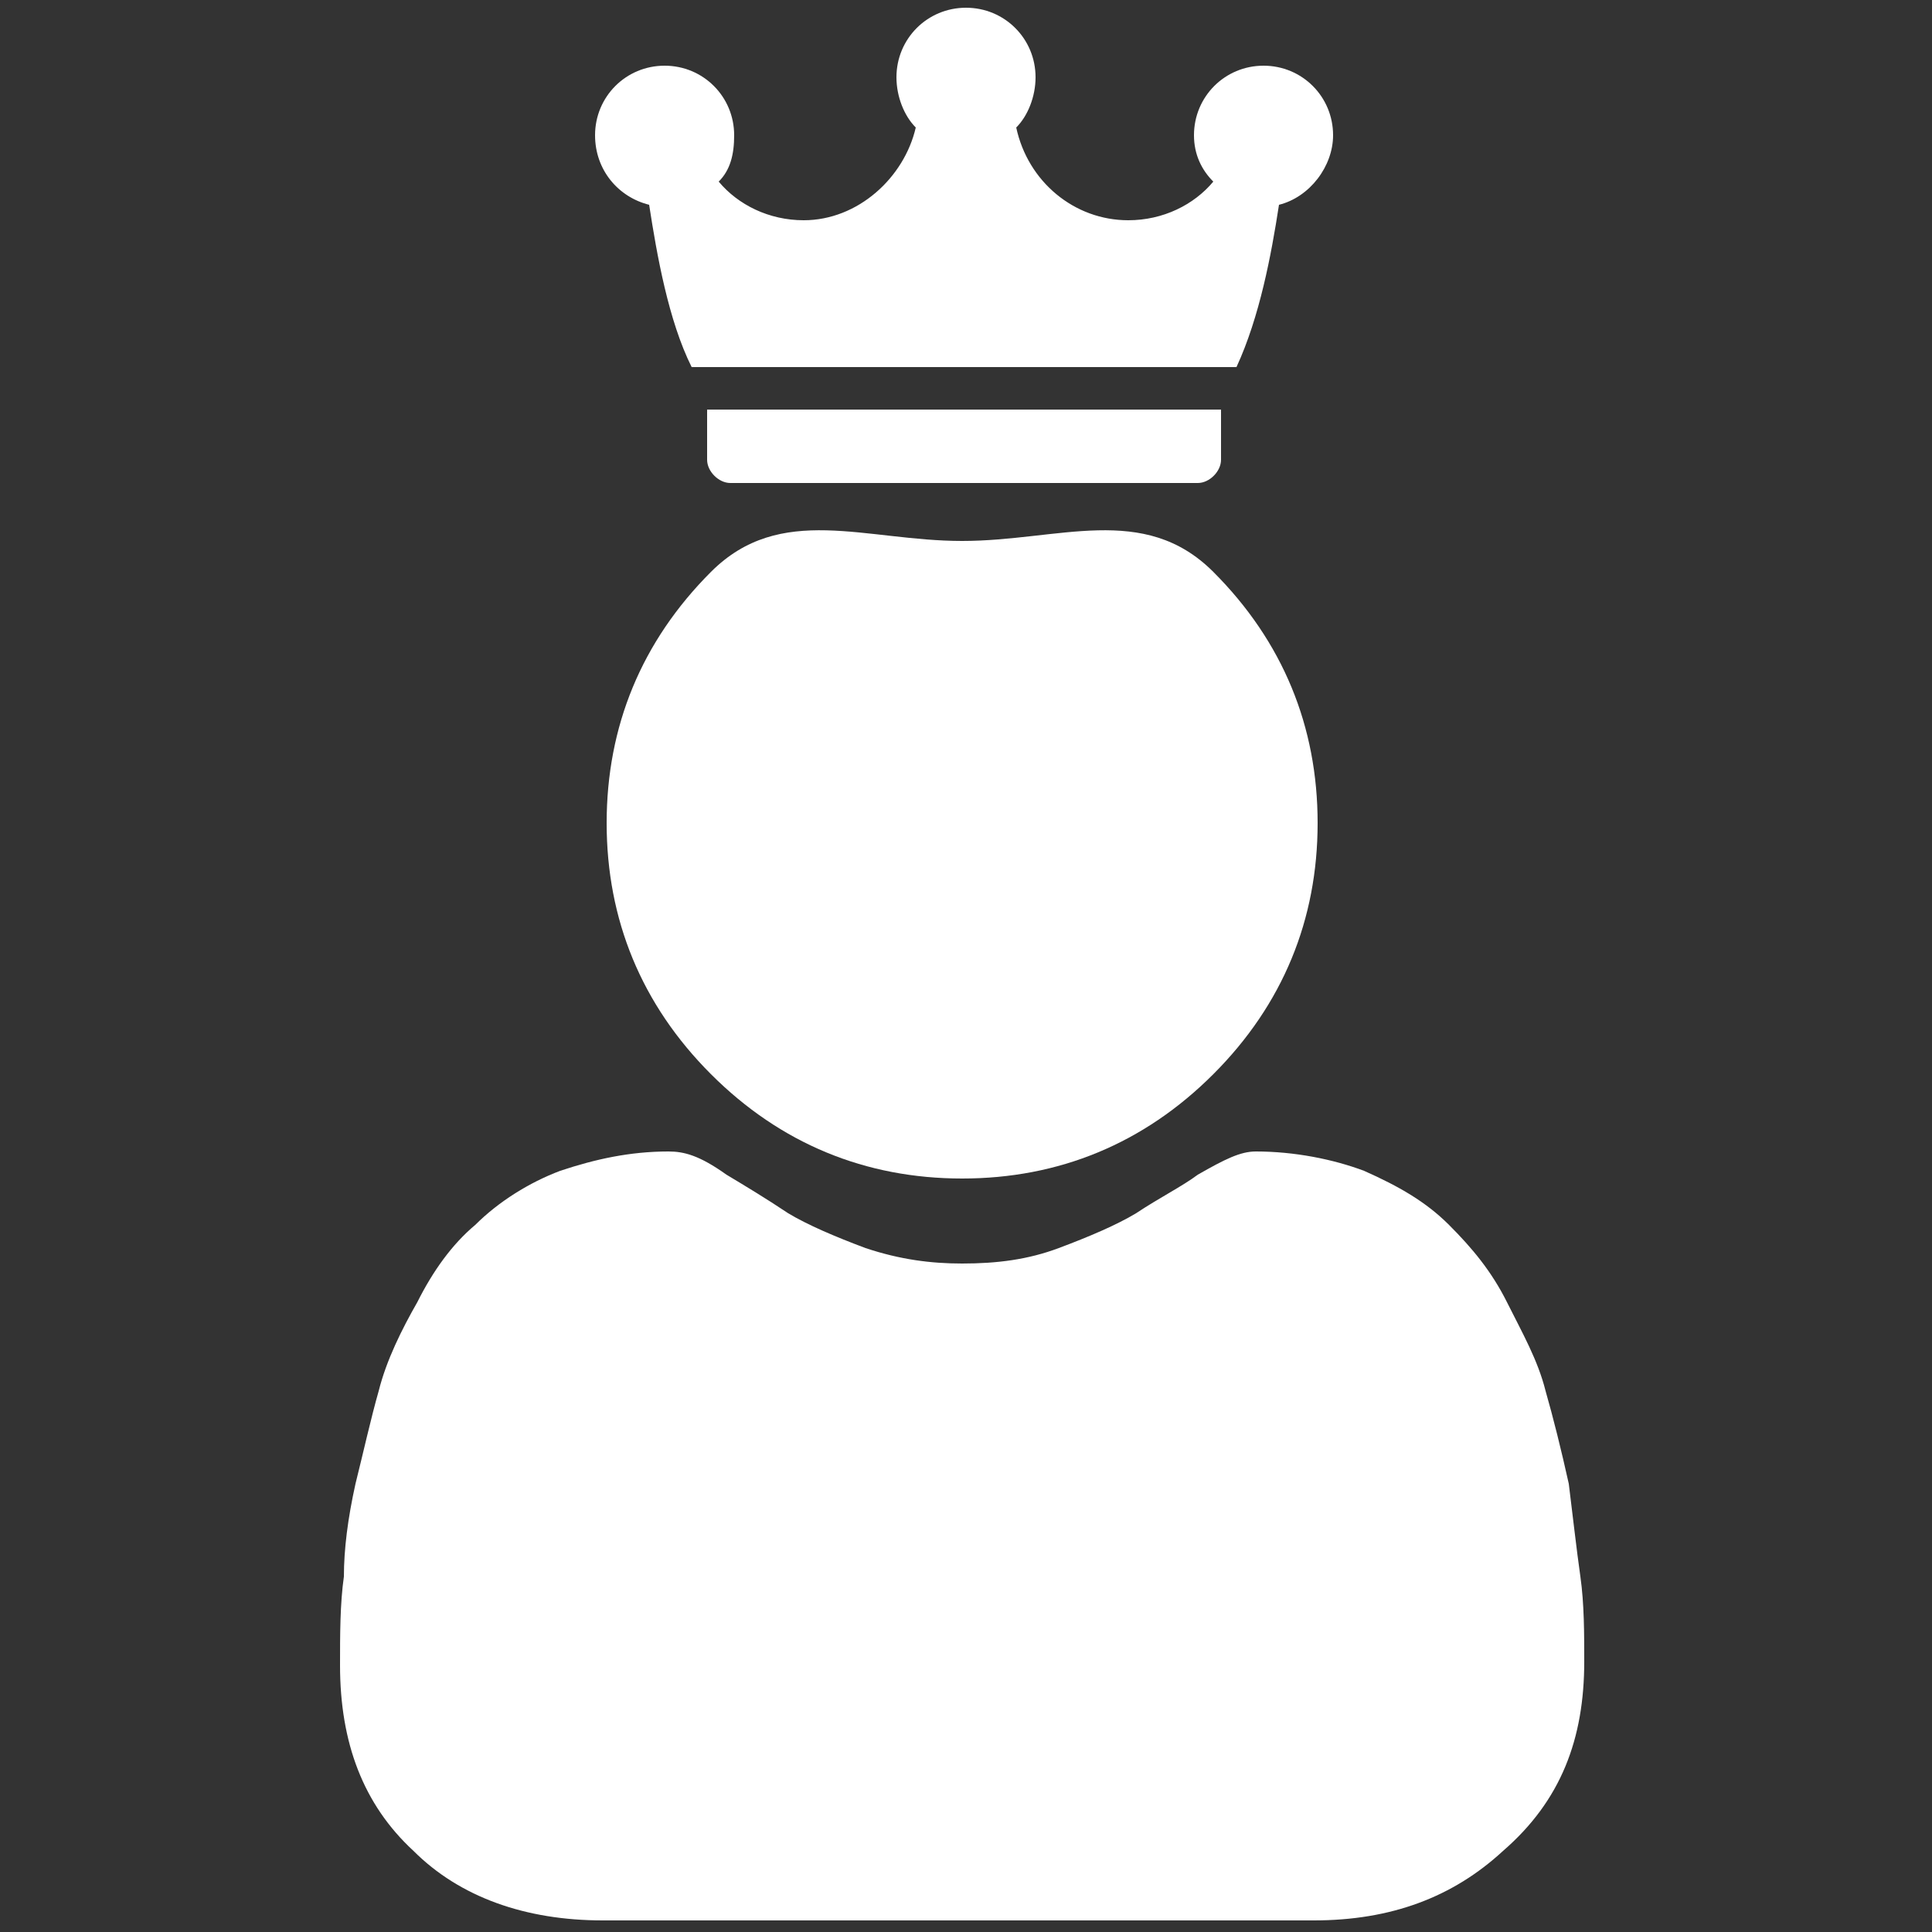 <?xml version="1.0" encoding="utf-8"?>
<!-- Generator: Adobe Illustrator 24.0.2, SVG Export Plug-In . SVG Version: 6.00 Build 0)  -->
<svg version="1.1" xmlns="http://www.w3.org/2000/svg" xmlns:xlink="http://www.w3.org/1999/xlink" x="0px" y="0px"
	 viewBox="0 0 50 50" style="enable-background:new 0 0 50 50;" xml:space="preserve">
<rect x="0" y="0" width="50" height="50" fill="#333333" stroke="none"/>
<style type="text/css">
	.st0{fill:#FFFFFF;}
</style>
<g id="Layer_1">
</g>
<g id="Layer_2">
	<g>
		<path class="st0" d="M24.9,30.5c2.5,0,4.7-0.9,6.5-2.7c1.8-1.8,2.7-4,2.7-6.5c0-2.5-0.9-4.7-2.7-6.5c-1.8-1.8-4-0.8-6.5-0.8
			c-2.5,0-4.7-1-6.5,0.8c-1.8,1.8-2.7,4-2.7,6.5c0,2.5,0.9,4.7,2.7,6.5C20.2,29.6,22.4,30.5,24.9,30.5z"/>
		<path class="st0" d="M40.9,40.8c-0.1-0.7-0.2-1.6-0.3-2.4c-0.2-0.9-0.4-1.7-0.6-2.4c-0.2-0.8-0.6-1.5-1-2.3
			c-0.4-0.8-0.9-1.4-1.5-2c-0.6-0.6-1.3-1-2.2-1.4c-0.8-0.3-1.8-0.5-2.8-0.5c-0.4,0-0.8,0.2-1.5,0.6c-0.4,0.3-1,0.6-1.6,1
			c-0.5,0.3-1.2,0.6-2,0.9c-0.8,0.3-1.6,0.4-2.5,0.4c-0.8,0-1.6-0.1-2.5-0.4c-0.8-0.3-1.5-0.6-2-0.9c-0.6-0.4-1.1-0.7-1.6-1
			c-0.7-0.5-1.1-0.6-1.5-0.6c-1,0-1.9,0.2-2.8,0.5c-0.8,0.3-1.6,0.8-2.2,1.4c-0.6,0.5-1.1,1.2-1.5,2c-0.4,0.7-0.8,1.5-1,2.3
			c-0.2,0.7-0.4,1.6-0.6,2.4c-0.2,0.9-0.3,1.7-0.3,2.4c-0.1,0.7-0.1,1.5-0.1,2.3c0,2,0.6,3.6,1.9,4.8c1.2,1.2,2.9,1.8,4.9,1.8h18.4
			c2,0,3.6-0.6,4.9-1.8C40.4,46.6,41,45,41,43C41,42.3,41,41.5,40.9,40.8z"/>
		<path class="st0" d="M18.3,10.6v1.3c0,0.3,0.3,0.6,0.6,0.6H31c0.3,0,0.6-0.3,0.6-0.6v-1.3H18.3z"/>
		<path class="st0" d="M34.5,3.5c0-1-0.8-1.8-1.8-1.8c-1,0-1.8,0.8-1.8,1.8c0,0.5,0.2,0.9,0.5,1.2c-0.5,0.6-1.3,1-2.2,1
			c-1.4,0-2.6-1-2.9-2.4c0.3-0.3,0.5-0.8,0.5-1.3c0-1-0.8-1.8-1.8-1.8s-1.8,0.8-1.8,1.8c0,0.5,0.2,1,0.5,1.3
			c-0.3,1.3-1.5,2.4-2.9,2.4c-0.9,0-1.7-0.4-2.2-1C18.9,4.4,19,4,19,3.5c0-1-0.8-1.8-1.8-1.8c-1,0-1.8,0.8-1.8,1.8
			c0,0.9,0.6,1.6,1.4,1.8c0.2,1.3,0.5,3,1.1,4.2H32c0.6-1.3,0.9-2.9,1.1-4.2C33.9,5.1,34.5,4.3,34.5,3.5z"/>
	</g>
</g>
</svg>
